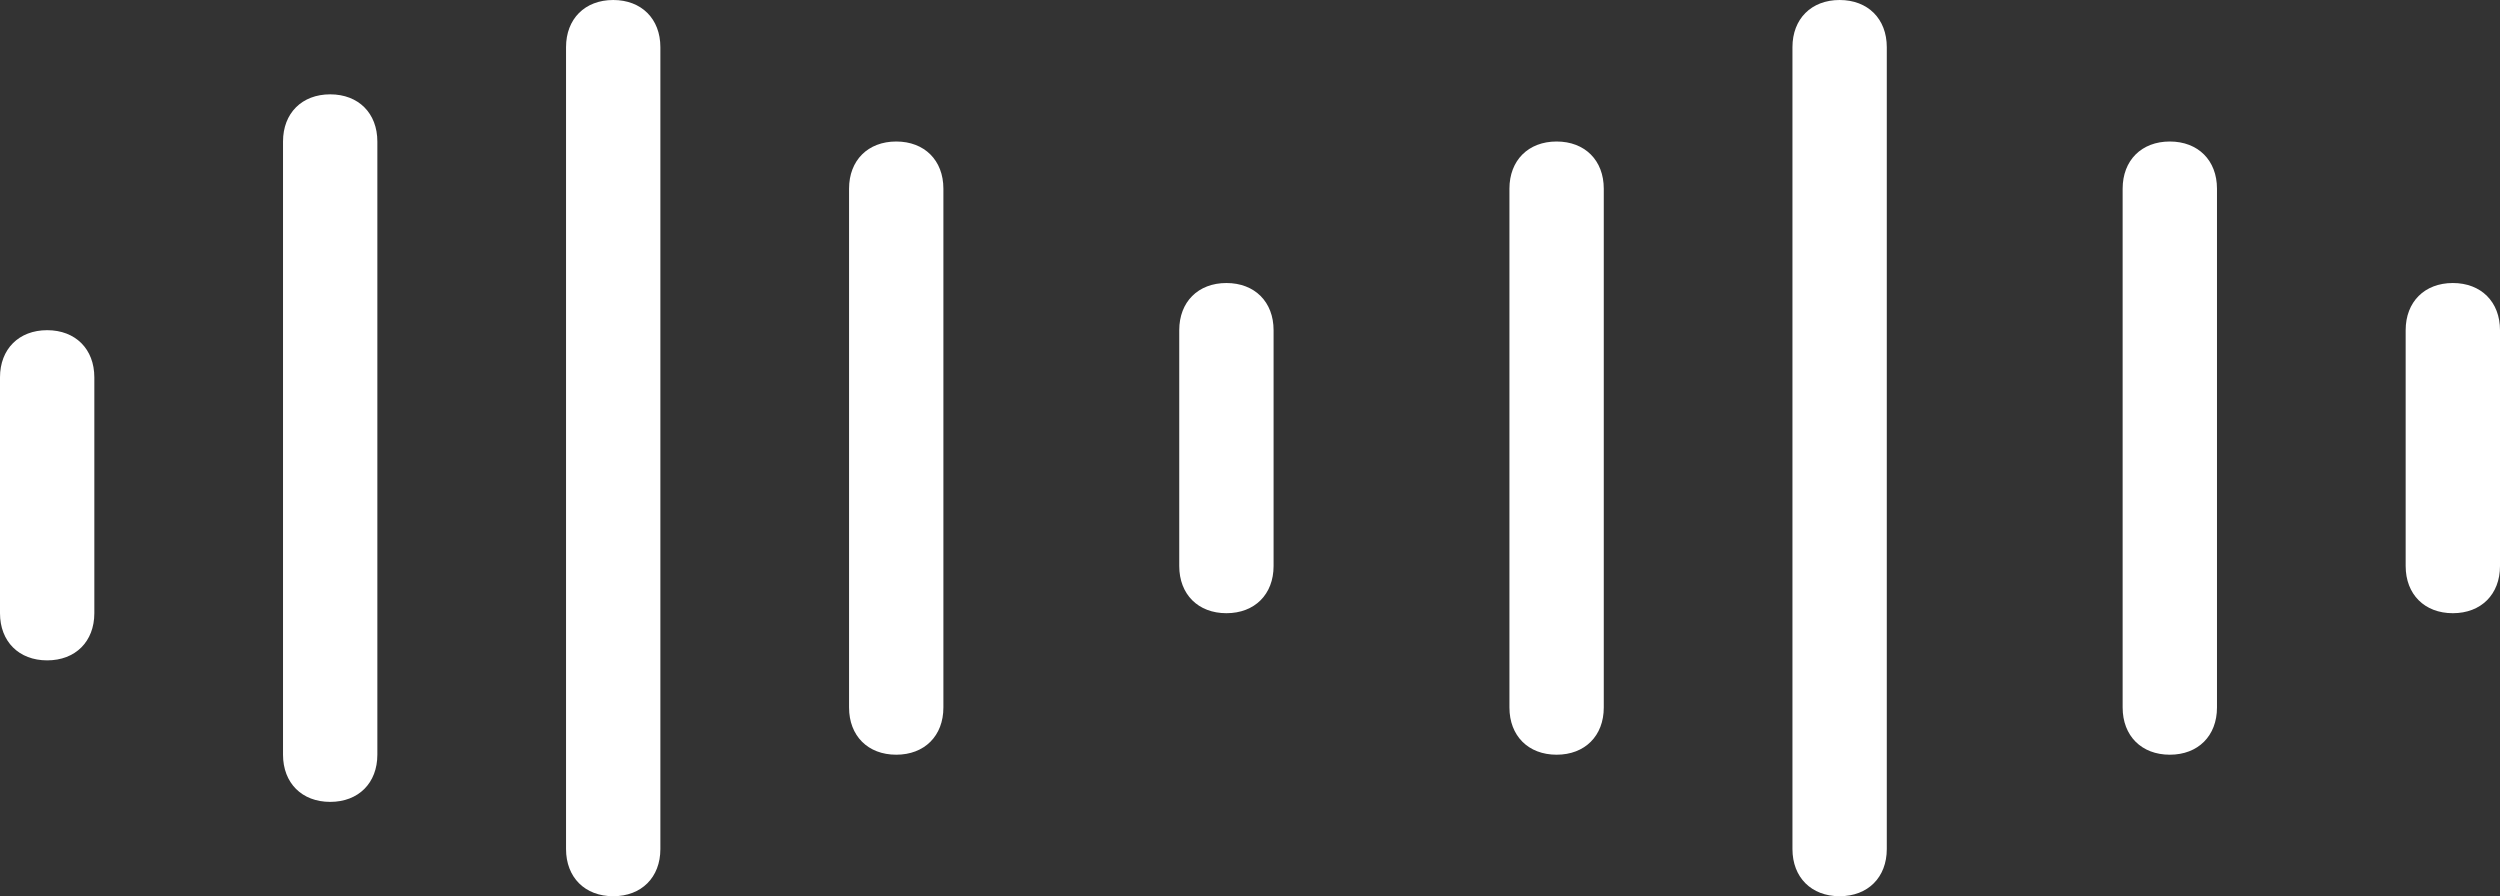 <?xml version="1.0" encoding="utf-8"?>
<!-- Generator: Adobe Illustrator 25.2.2, SVG Export Plug-In . SVG Version: 6.00 Build 0)  -->
<svg version="1.1" id="Layer_1" xmlns="http://www.w3.org/2000/svg" xmlns:xlink="http://www.w3.org/1999/xlink" x="0px" y="0px"
	 viewBox="0 0 53 19" style="enable-background:new 0 0 53 19;" xml:space="preserve">
<rect x="0" y="0" width="53" height="19" fill="#333333" stroke="none"/>
<style type="text/css">
	.st0{fill-rule:evenodd;clip-rule:evenodd;fill:#FFFFFF;}
</style>
<g id="Design">
	<g id="Group-15">
		<path id="Rectangle" class="st0" d="M7,2L7,2c0.6,0,1,0.4,1,1v13c0,0.6-0.4,1-1,1l0,0c-0.6,0-1-0.4-1-1V3C6,2.4,6.4,2,7,2z"/>
		<path id="Rectangle_1_" class="st0" d="M13,0L13,0c0.6,0,1,0.4,1,1v17c0,0.6-0.4,1-1,1l0,0c-0.6,0-1-0.4-1-1V1C12,0.4,12.4,0,13,0
			z"/>
		<path id="Rectangle-Copy-2" class="st0" d="M19,3L19,3c0.6,0,1,0.4,1,1v11c0,0.6-0.4,1-1,1l0,0c-0.6,0-1-0.4-1-1V4
			C18,3.4,18.4,3,19,3z"/>
		<path id="Rectangle-Copy-2_1_" class="st0" d="M26,6L26,6c0.6,0,1,0.4,1,1v5c0,0.6-0.4,1-1,1l0,0c-0.6,0-1-0.4-1-1V7
			C25,6.4,25.4,6,26,6z"/>
		<path id="Rectangle-Copy-3" class="st0" d="M33,3L33,3c0.6,0,1,0.4,1,1v11c0,0.6-0.4,1-1,1l0,0c-0.6,0-1-0.4-1-1V4
			C32,3.4,32.4,3,33,3z"/>
		<path id="Rectangle-Copy-4" class="st0" d="M39,0L39,0c0.6,0,1,0.4,1,1v17c0,0.6-0.4,1-1,1l0,0c-0.6,0-1-0.4-1-1V1
			C38,0.4,38.4,0,39,0z"/>
		<path id="Rectangle-Copy-5" class="st0" d="M46,3L46,3c0.6,0,1,0.4,1,1v11c0,0.6-0.4,1-1,1l0,0c-0.6,0-1-0.4-1-1V4
			C45,3.4,45.4,3,46,3z"/>
		<path id="Rectangle-Copy-6" class="st0" d="M52,6L52,6c0.6,0,1,0.4,1,1v5c0,0.6-0.4,1-1,1l0,0c-0.6,0-1-0.4-1-1V7
			C51,6.4,51.4,6,52,6z"/>
		<path id="Rectangle-Copy-7" class="st0" d="M1,7L1,7c0.6,0,1,0.4,1,1v5c0,0.6-0.4,1-1,1l0,0c-0.6,0-1-0.4-1-1V8C0,7.4,0.4,7,1,7z"
			/>
	</g>
</g>
</svg>
